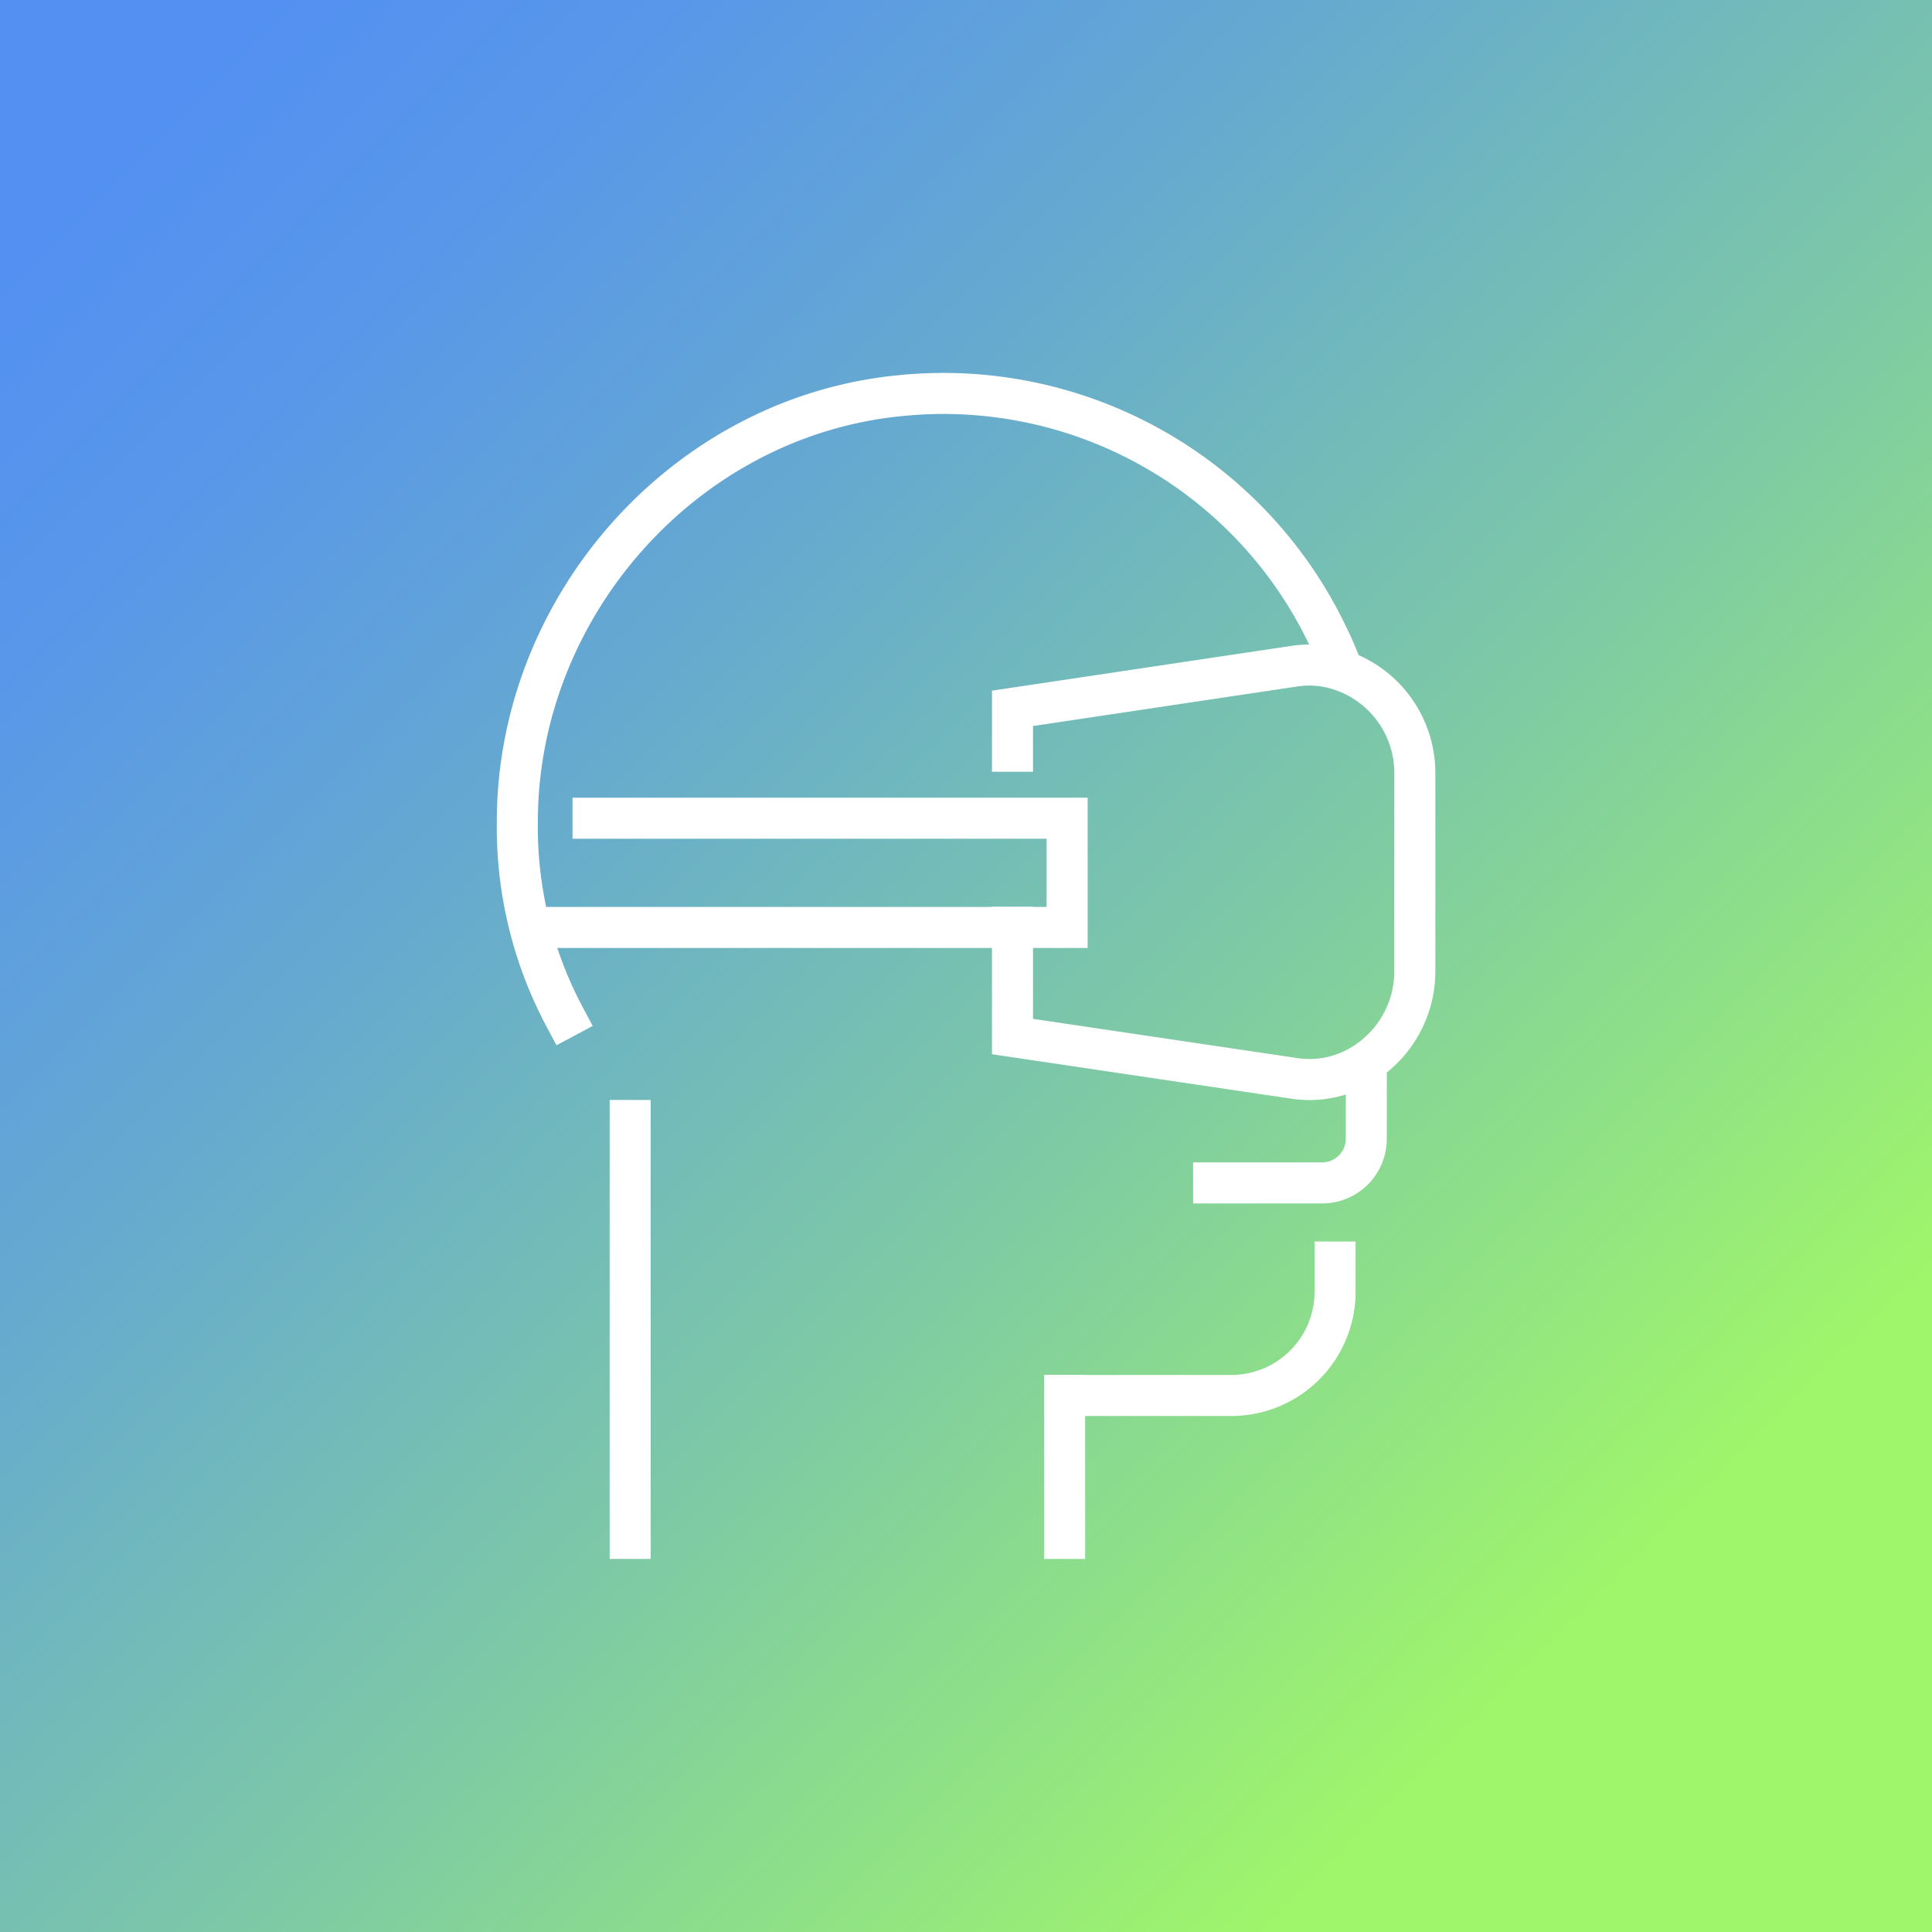 <svg xmlns="http://www.w3.org/2000/svg" xmlns:xlink="http://www.w3.org/1999/xlink" viewBox="0 0 123.8 123.8"><rect x="0" y="0" width="123.8" height="123.8" fill="#333333" stroke="none"/><defs><style>.cls-1{fill:url(#linear-gradient);}.cls-2{fill:none;stroke:#fff;stroke-linecap:square;stroke-miterlimit:10;stroke-width:2.63px;}</style><linearGradient id="linear-gradient" x1="123.8" y1="123.8" x2="0.8" y2="0.8" gradientUnits="userSpaceOnUse"><stop offset="0.17" stop-color="#9ff66a"/><stop offset="0.19" stop-color="#9df36e"/><stop offset="0.44" stop-color="#7dc9a6"/><stop offset="0.66" stop-color="#66aacf"/><stop offset="0.83" stop-color="#5897e9"/><stop offset="0.94" stop-color="#5390f2"/></linearGradient></defs><title>Artboard 12</title><g id="Icons"><rect class="cls-1" width="123.8" height="123.8"/><g id="_9" data-name="9"><path class="cls-2" d="M68.22,89.42H78.9a6.65,6.65,0,0,0,6.65-6.65v-1.9"/><polyline class="cls-2" points="40.38 98.58 40.38 89.42 40.38 71.8"/><line class="cls-2" x1="68.22" y1="89.42" x2="68.22" y2="98.58"/><path class="cls-2" d="M36.2,65.2a25.86,25.86,0,0,1-3.05-12.54c0-13.85,10.78-26,24.57-27.31A27.28,27.28,0,0,1,85.2,41c.14.28.27.57.39.86"/><path class="cls-2" d="M77.77,75.8h7A2.83,2.83,0,0,0,87.55,73v-.86l0-2.3"/><path class="cls-2" d="M64.88,59.42v7l18.05,2.68a6.48,6.48,0,0,0,4.66-1.07,7,7,0,0,0,3.07-5.83V49.61A6.94,6.94,0,0,0,86.07,43a6.36,6.36,0,0,0-3.14-.31L64.88,45.39v2.75"/><polyline class="cls-2" points="35.1 59.43 68.38 59.43 68.38 52.43 38 52.43"/></g></g></svg>